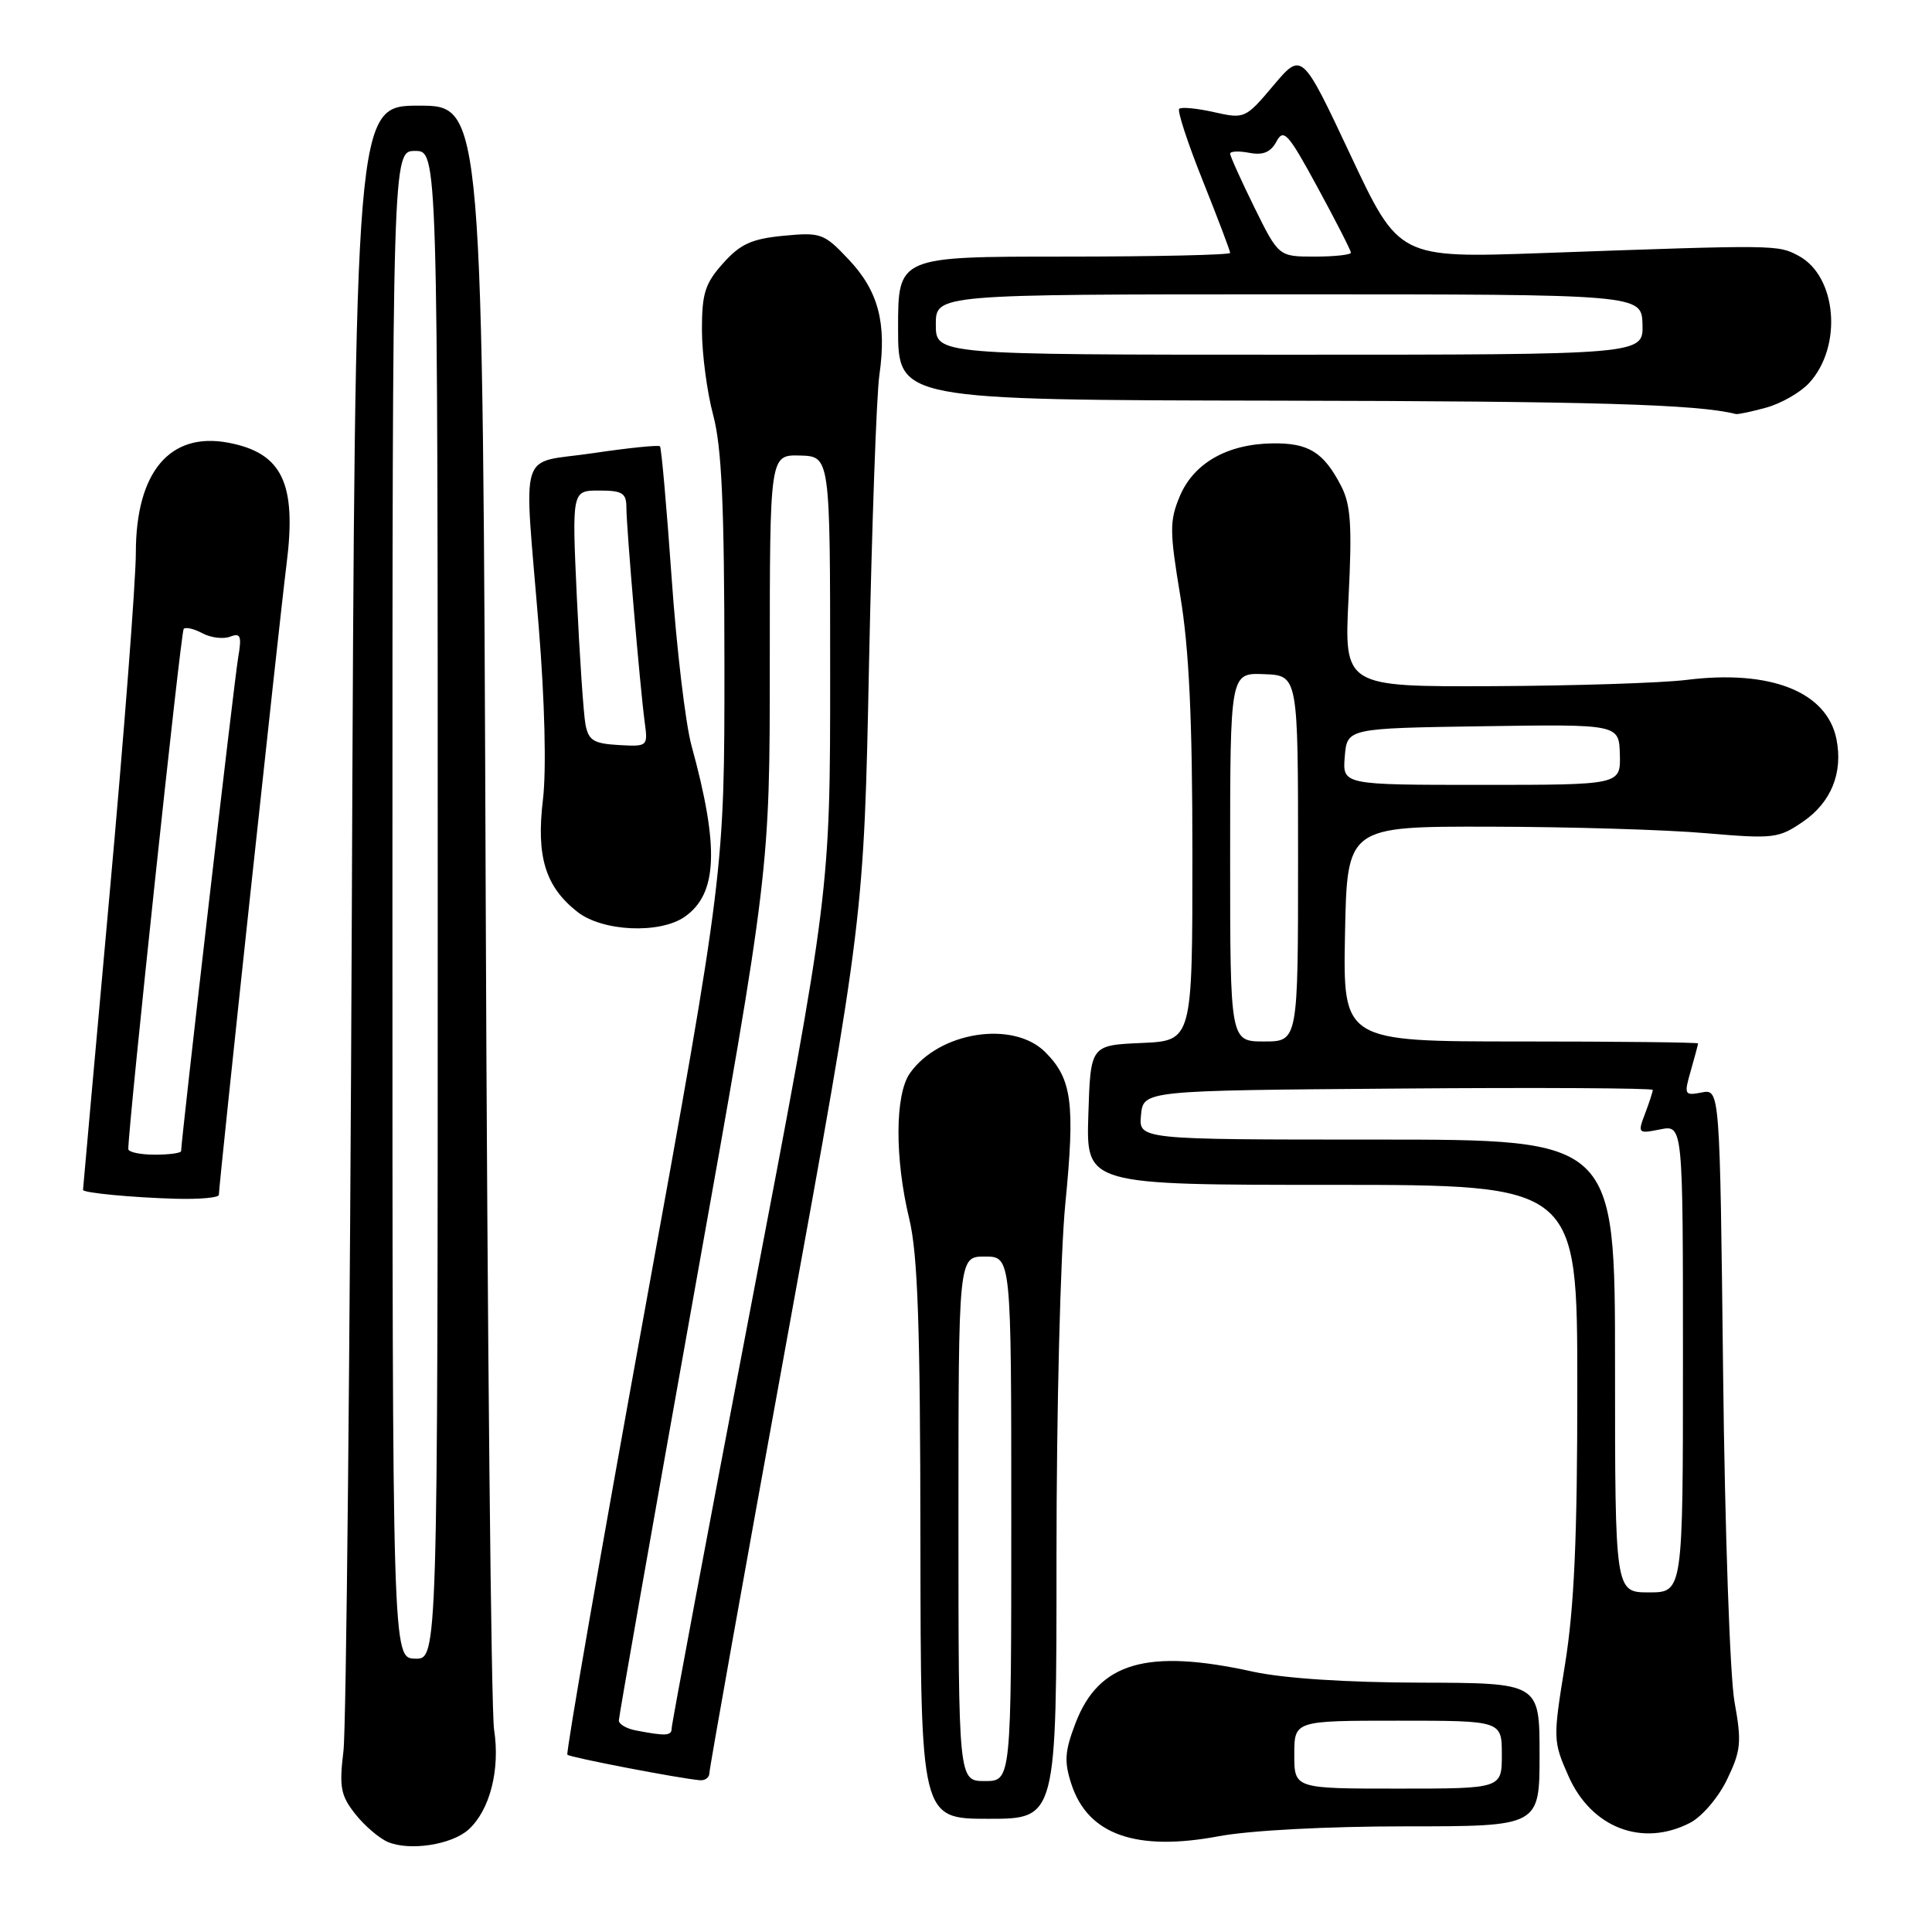 <?xml version="1.0" encoding="UTF-8" standalone="no"?>
<!DOCTYPE svg PUBLIC "-//W3C//DTD SVG 1.1//EN" "http://www.w3.org/Graphics/SVG/1.1/DTD/svg11.dtd" >
<svg xmlns="http://www.w3.org/2000/svg" xmlns:xlink="http://www.w3.org/1999/xlink" version="1.1" viewBox="0 0 256 256">
 <g >
 <path fill="currentColor"
d=" M 62.09 242.42 C 64.91 239.86 66.29 234.50 65.47 229.19 C 65.08 226.61 64.58 177.14 64.36 119.25 C 63.96 14.00 63.96 14.00 55.51 14.00 C 47.06 14.00 47.06 14.00 46.62 120.25 C 46.38 178.69 45.88 228.98 45.51 232.01 C 44.93 236.79 45.14 237.91 47.06 240.35 C 48.28 241.90 50.23 243.57 51.39 244.07 C 54.28 245.30 59.86 244.44 62.09 242.42 Z  M 186.25 242.00 C 204.00 242.00 204.00 242.00 204.00 232.50 C 204.00 223.00 204.00 223.00 188.25 222.96 C 178.42 222.94 170.06 222.39 166.00 221.50 C 151.97 218.41 145.59 220.27 142.51 228.33 C 141.07 232.10 140.99 233.43 141.98 236.45 C 144.18 243.12 150.57 245.36 161.50 243.31 C 165.61 242.54 175.83 242.00 186.25 242.00 Z  M 223.95 241.53 C 225.53 240.71 227.71 238.16 228.85 235.78 C 230.69 231.96 230.80 230.85 229.83 225.50 C 229.23 222.20 228.55 202.58 228.32 181.90 C 227.89 144.30 227.89 144.30 225.48 144.76 C 223.19 145.20 223.12 145.06 224.04 141.87 C 224.57 140.02 225.00 138.40 225.00 138.26 C 225.00 138.12 214.41 138.00 201.47 138.00 C 177.95 138.00 177.95 138.00 178.22 123.75 C 178.50 109.50 178.50 109.50 197.50 109.54 C 207.95 109.56 220.78 109.94 226.00 110.40 C 235.03 111.17 235.67 111.10 238.93 108.86 C 242.64 106.31 244.23 102.39 243.34 97.94 C 242.08 91.66 234.61 88.70 223.48 90.09 C 220.19 90.50 208.63 90.87 197.80 90.92 C 178.10 91.00 178.10 91.00 178.69 79.22 C 179.17 69.62 178.99 66.89 177.71 64.40 C 175.38 59.90 173.40 58.68 168.59 58.75 C 162.59 58.84 158.16 61.38 156.32 65.77 C 154.96 69.03 154.97 70.38 156.40 79.00 C 157.56 85.97 158.00 95.32 158.00 113.25 C 158.00 137.91 158.00 137.91 151.25 138.20 C 144.50 138.50 144.50 138.50 144.21 147.75 C 143.92 157.00 143.92 157.00 176.46 157.00 C 209.00 157.00 209.00 157.00 209.00 183.75 C 209.01 203.76 208.59 213.03 207.37 220.56 C 205.77 230.41 205.78 230.71 207.83 235.34 C 210.86 242.20 217.63 244.80 223.95 241.53 Z  M 139.99 206.25 C 139.99 186.91 140.51 166.18 141.16 159.50 C 142.47 146.18 142.05 142.96 138.50 139.41 C 134.26 135.17 124.42 136.70 120.56 142.22 C 118.58 145.04 118.55 153.50 120.48 161.50 C 121.61 166.16 121.94 175.69 121.96 204.25 C 122.00 241.00 122.00 241.00 131.00 241.00 C 140.00 241.00 140.00 241.00 139.99 206.25 Z  M 94.00 234.93 C 94.00 234.35 98.60 208.59 104.23 177.68 C 114.47 121.50 114.47 121.50 115.15 88.00 C 115.53 69.57 116.14 52.34 116.52 49.71 C 117.51 42.80 116.39 38.56 112.47 34.40 C 109.18 30.91 108.78 30.77 103.82 31.24 C 99.59 31.65 98.10 32.33 95.81 34.89 C 93.42 37.56 93.00 38.88 93.01 43.77 C 93.02 46.92 93.69 51.98 94.50 55.00 C 95.63 59.21 95.98 66.93 95.99 88.00 C 96.00 115.50 96.00 115.50 85.40 173.81 C 79.56 205.88 74.97 232.30 75.18 232.51 C 75.54 232.87 89.97 235.65 92.75 235.89 C 93.44 235.95 94.00 235.52 94.00 234.93 Z  M 29.00 158.33 C 29.00 156.97 37.02 82.23 37.97 74.75 C 39.33 64.03 37.40 60.01 30.25 58.66 C 22.50 57.20 18.01 62.55 18.00 73.23 C 18.00 76.93 16.43 97.40 14.50 118.71 C 12.57 140.03 11.00 157.56 11.00 157.67 C 11.00 158.06 17.54 158.68 23.25 158.84 C 26.41 158.93 29.00 158.70 29.00 158.33 Z  M 90.74 121.47 C 95.09 118.42 95.33 112.27 91.62 98.77 C 90.83 95.87 89.64 85.85 88.99 76.50 C 88.33 67.15 87.64 59.34 87.45 59.14 C 87.27 58.94 83.26 59.35 78.55 60.05 C 68.53 61.54 69.41 58.72 71.38 83.00 C 72.19 92.94 72.41 102.08 71.94 105.98 C 71.04 113.52 72.26 117.49 76.51 120.83 C 79.83 123.44 87.44 123.78 90.74 121.47 Z  M 234.07 54.00 C 236.04 53.45 238.58 51.99 239.72 50.75 C 244.17 45.91 243.40 36.62 238.33 33.90 C 235.55 32.42 235.56 32.42 204.44 33.53 C 185.37 34.21 185.37 34.21 178.94 20.53 C 172.51 6.86 172.51 6.86 168.74 11.32 C 165.03 15.72 164.91 15.77 160.86 14.86 C 158.59 14.35 156.52 14.15 156.25 14.42 C 155.98 14.69 157.38 18.98 159.38 23.96 C 161.37 28.94 163.00 33.24 163.00 33.51 C 163.00 33.78 153.10 34.00 141.00 34.00 C 119.00 34.00 119.00 34.00 119.00 43.50 C 119.00 53.00 119.00 53.00 169.25 53.09 C 211.05 53.16 224.94 53.57 230.00 54.86 C 230.28 54.93 232.11 54.54 234.07 54.00 Z  M 52.00 119.85 C 52.00 20.00 52.00 20.00 55.00 20.00 C 58.00 20.00 58.00 20.00 58.00 119.93 C 58.00 219.87 58.00 219.87 55.00 219.78 C 52.00 219.70 52.00 219.70 52.00 119.85 Z  M 171.50 232.50 C 171.50 228.00 171.50 228.00 185.25 228.00 C 199.00 228.00 199.00 228.00 199.00 232.50 C 199.00 237.00 199.00 237.00 185.25 237.00 C 171.50 237.00 171.50 237.00 171.50 232.50 Z  M 214.00 181.00 C 214.00 151.00 214.00 151.00 182.44 151.00 C 150.87 151.00 150.87 151.00 151.19 147.75 C 151.50 144.50 151.50 144.50 185.25 144.24 C 203.81 144.09 219.00 144.18 219.00 144.42 C 219.00 144.67 218.54 146.08 217.98 147.56 C 216.98 150.18 217.04 150.24 219.98 149.65 C 223.00 149.05 223.00 149.05 223.00 180.03 C 223.00 211.00 223.00 211.00 218.50 211.00 C 214.00 211.00 214.00 211.00 214.00 181.00 Z  M 163.00 113.58 C 163.00 89.15 163.00 89.15 167.50 89.33 C 172.00 89.50 172.00 89.50 172.00 113.75 C 172.00 138.00 172.00 138.00 167.50 138.00 C 163.00 138.00 163.00 138.00 163.00 113.58 Z  M 178.19 100.25 C 178.50 96.50 178.50 96.50 196.52 96.23 C 214.53 95.96 214.53 95.96 214.64 99.98 C 214.74 104.00 214.74 104.00 196.31 104.00 C 177.88 104.00 177.88 104.00 178.19 100.25 Z  M 127.00 201.25 C 127.00 166.50 127.00 166.50 130.50 166.50 C 134.00 166.50 134.00 166.50 134.00 201.25 C 134.00 236.00 134.00 236.00 130.50 236.00 C 127.00 236.00 127.00 236.00 127.00 201.25 Z  M 84.25 229.29 C 83.01 229.06 82.00 228.46 82.00 227.97 C 82.00 227.49 86.50 201.94 92.00 171.20 C 102.00 115.31 102.00 115.31 102.00 87.78 C 102.00 60.26 102.00 60.26 106.00 60.36 C 110.00 60.47 110.00 60.47 110.00 89.33 C 110.00 118.19 110.00 118.19 99.50 173.09 C 93.72 203.29 89.00 228.45 89.00 229.00 C 89.00 230.02 88.25 230.06 84.25 229.29 Z  M 17.00 152.25 C 17.03 148.87 23.96 83.71 24.34 83.33 C 24.61 83.06 25.73 83.32 26.84 83.92 C 27.95 84.51 29.59 84.71 30.50 84.36 C 31.88 83.83 32.05 84.26 31.56 87.12 C 31.06 89.97 24.00 151.11 24.00 152.52 C 24.00 152.79 22.43 153.00 20.50 153.00 C 18.57 153.00 17.00 152.66 17.00 152.25 Z  M 77.58 96.00 C 77.32 94.62 76.81 87.09 76.44 79.25 C 75.78 65.00 75.78 65.00 79.39 65.00 C 82.47 65.00 83.00 65.33 83.00 67.25 C 83.01 69.97 84.82 91.21 85.43 95.72 C 85.86 98.91 85.82 98.94 81.96 98.72 C 78.67 98.53 77.98 98.11 77.58 96.00 Z  M 124.00 43.00 C 124.00 39.00 124.00 39.00 170.77 39.00 C 217.53 39.00 217.53 39.00 217.64 43.00 C 217.74 47.00 217.74 47.00 170.87 47.00 C 124.00 47.00 124.00 47.00 124.00 43.00 Z  M 166.21 27.48 C 164.45 23.90 163.00 20.69 163.00 20.36 C 163.00 20.04 164.14 19.98 165.54 20.25 C 167.36 20.60 168.37 20.18 169.14 18.75 C 170.08 16.98 170.69 17.65 174.60 24.86 C 177.02 29.31 179.00 33.19 179.00 33.48 C 179.00 33.76 176.85 34.00 174.21 34.00 C 169.43 34.00 169.43 34.00 166.21 27.48 Z "/>
</g>
</svg>